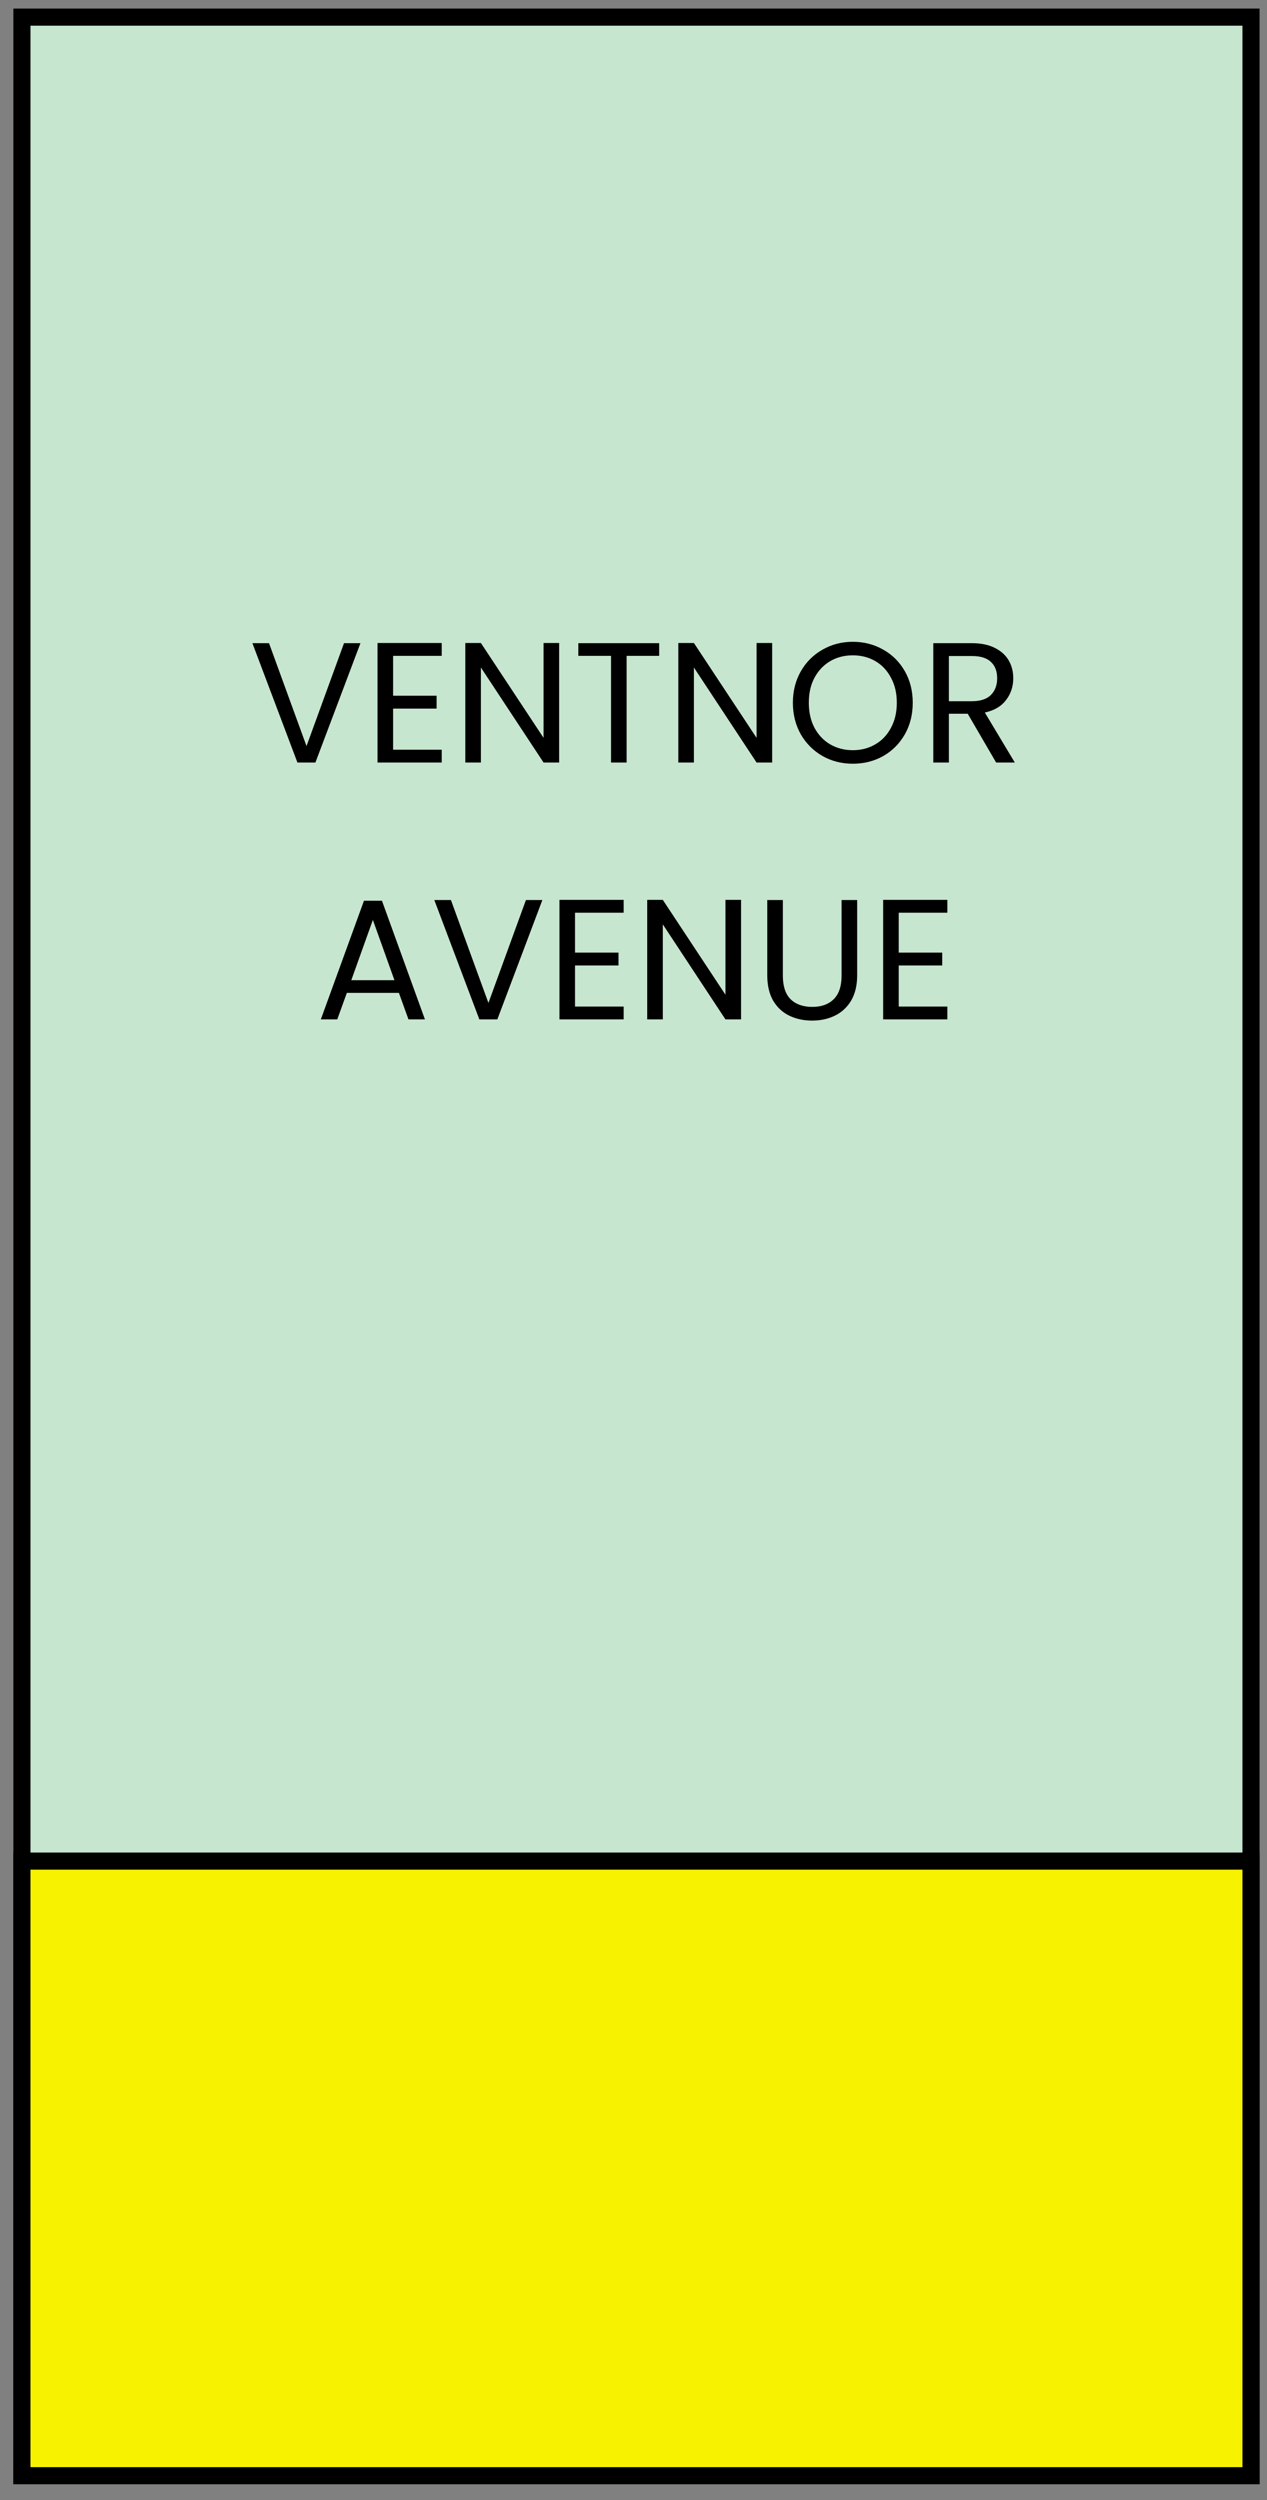<svg width="74" height="146" viewBox="0 0 74 146" fill="none" xmlns="http://www.w3.org/2000/svg">
<rect x="0" y="0" width="74" height="146" fill="#808080" stroke="none"/>
<rect x="1.281" y="1" width="71.785" height="143.57" fill="#C7E6CF" stroke="black"/>
<path d="M21.052 37.558L18.422 44.528H17.372L14.742 37.558H15.712L17.902 43.568L20.092 37.558H21.052ZM22.959 38.298V40.628H25.5V41.378H22.959V43.778H25.799V44.528H22.049V37.548H25.799V38.298H22.959ZM32.657 44.528H31.747L28.087 38.978V44.528H27.177V37.548H28.087L31.747 43.088V37.548H32.657V44.528ZM38.498 37.558V38.298H36.598V44.528H35.688V38.298H33.778V37.558H38.498ZM45.098 44.528H44.188L40.528 38.978V44.528H39.618V37.548H40.528L44.188 43.088V37.548H45.098V44.528ZM49.809 44.598C49.162 44.598 48.572 44.448 48.039 44.148C47.506 43.841 47.082 43.418 46.769 42.878C46.462 42.331 46.309 41.718 46.309 41.038C46.309 40.358 46.462 39.748 46.769 39.208C47.082 38.661 47.506 38.238 48.039 37.938C48.572 37.631 49.162 37.478 49.809 37.478C50.462 37.478 51.056 37.631 51.589 37.938C52.122 38.238 52.542 38.658 52.849 39.198C53.156 39.738 53.309 40.351 53.309 41.038C53.309 41.724 53.156 42.338 52.849 42.878C52.542 43.418 52.122 43.841 51.589 44.148C51.056 44.448 50.462 44.598 49.809 44.598ZM49.809 43.808C50.296 43.808 50.732 43.694 51.119 43.468C51.512 43.241 51.819 42.918 52.039 42.498C52.266 42.078 52.379 41.591 52.379 41.038C52.379 40.478 52.266 39.991 52.039 39.578C51.819 39.158 51.516 38.834 51.129 38.608C50.742 38.381 50.302 38.268 49.809 38.268C49.316 38.268 48.876 38.381 48.489 38.608C48.102 38.834 47.796 39.158 47.569 39.578C47.349 39.991 47.239 40.478 47.239 41.038C47.239 41.591 47.349 42.078 47.569 42.498C47.796 42.918 48.102 43.241 48.489 43.468C48.882 43.694 49.322 43.808 49.809 43.808ZM58.18 44.528L56.52 41.678H55.42V44.528H54.51V37.558H56.76C57.287 37.558 57.73 37.648 58.09 37.828C58.457 38.008 58.73 38.251 58.91 38.558C59.09 38.864 59.18 39.214 59.18 39.608C59.18 40.088 59.04 40.511 58.76 40.878C58.487 41.244 58.074 41.488 57.52 41.608L59.27 44.528H58.18ZM55.42 40.948H56.76C57.254 40.948 57.624 40.828 57.87 40.588C58.117 40.341 58.24 40.014 58.24 39.608C58.24 39.194 58.117 38.874 57.87 38.648C57.63 38.421 57.26 38.308 56.76 38.308H55.42V40.948ZM23.298 57.978H20.258L19.698 59.528H18.738L21.258 52.598H22.308L24.818 59.528H23.858L23.298 57.978ZM23.038 57.238L21.778 53.718L20.518 57.238H23.038ZM31.677 52.558L29.047 59.528H27.997L25.367 52.558H26.337L28.527 58.568L30.717 52.558H31.677ZM33.584 53.298V55.628H36.124V56.378H33.584V58.778H36.425V59.528H32.675V52.548H36.425V53.298H33.584ZM43.282 59.528H42.371L38.712 53.978V59.528H37.801V52.548H38.712L42.371 58.088V52.548H43.282V59.528ZM45.723 52.558V56.968C45.723 57.588 45.873 58.048 46.173 58.348C46.479 58.648 46.903 58.798 47.443 58.798C47.976 58.798 48.393 58.648 48.693 58.348C48.999 58.048 49.153 57.588 49.153 56.968V52.558H50.063V56.958C50.063 57.538 49.946 58.028 49.713 58.428C49.479 58.821 49.163 59.114 48.763 59.308C48.369 59.501 47.926 59.598 47.433 59.598C46.939 59.598 46.493 59.501 46.093 59.308C45.699 59.114 45.386 58.821 45.153 58.428C44.926 58.028 44.813 57.538 44.813 56.958V52.558H45.723ZM52.491 53.298V55.628H55.031V56.378H52.491V58.778H55.331V59.528H51.581V52.548H55.331V53.298H52.491Z" fill="black"/>
<rect x="1.281" y="144.57" width="35.892" height="71.785" transform="rotate(-90 1.281 144.57)" fill="#F7F300" stroke="black"/>
</svg>
